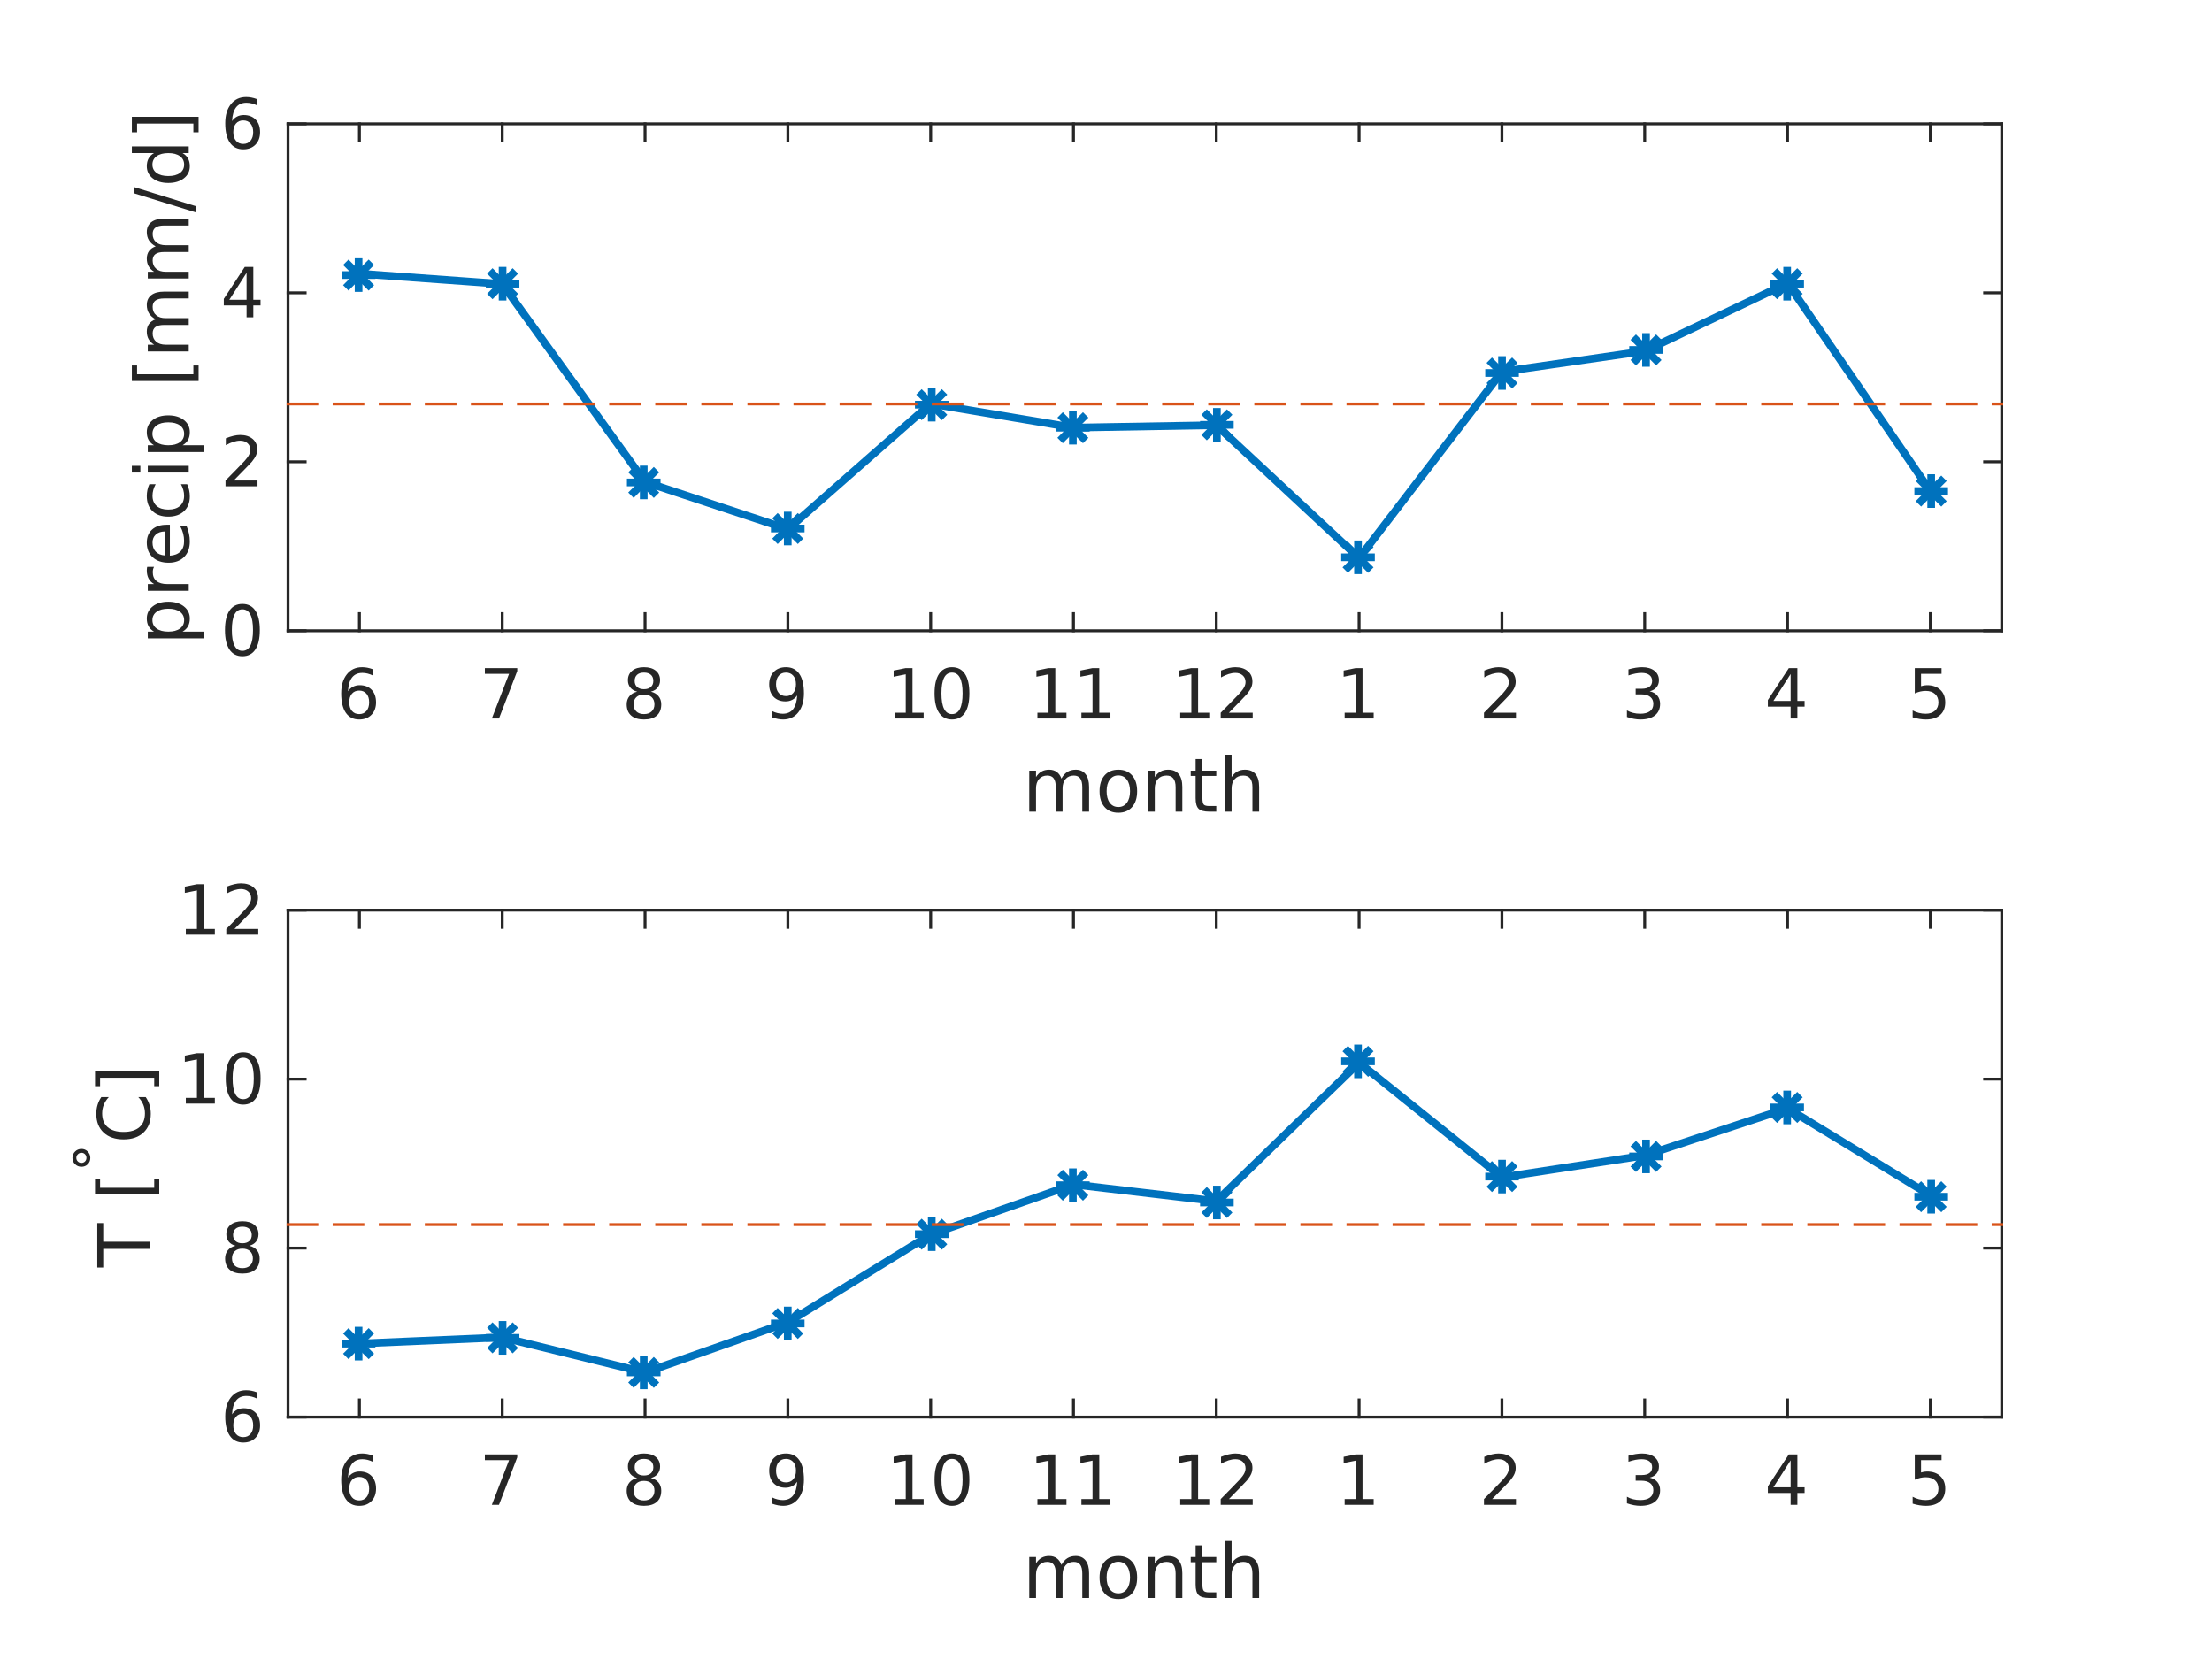 <?xml version="1.0"?>
<!DOCTYPE svg PUBLIC '-//W3C//DTD SVG 1.0//EN'
          'http://www.w3.org/TR/2001/REC-SVG-20010904/DTD/svg10.dtd'>
<svg xmlns:xlink="http://www.w3.org/1999/xlink" style="fill-opacity:1; color-rendering:auto; color-interpolation:auto; stroke:black; text-rendering:auto; stroke-linecap:square; stroke-miterlimit:10; stroke-opacity:1; shape-rendering:auto; fill:black; stroke-dasharray:none; font-weight:normal; stroke-width:1; font-family:'Dialog'; font-style:normal; stroke-linejoin:miter; font-size:12px; stroke-dashoffset:0; image-rendering:auto;" width="768" height="576" xmlns="http://www.w3.org/2000/svg"
><rect width="100%" height="100%" fill="#333333" stroke="none"/><!--Generated by the Batik Graphics2D SVG Generator--><defs id="genericDefs"
  /><g
  ><defs id="defs1"
    ><clipPath clipPathUnits="userSpaceOnUse" id="clipPath1"
      ><path d="M0 0 L768 0 L768 576 L0 576 L0 0 Z"
      /></clipPath
    ></defs
    ><g style="fill:white; stroke:white;"
    ><rect x="0" y="0" width="768" style="clip-path:url(#clipPath1); stroke:none;" height="576"
    /></g
    ><g style="fill:white; text-rendering:optimizeSpeed; color-rendering:optimizeSpeed; image-rendering:optimizeSpeed; shape-rendering:crispEdges; color-interpolation:sRGB; stroke:white;"
    ><rect x="0" width="768" height="576" y="0" style="stroke:none;"
      /><path style="stroke:none;" d="M100 219 L695 219 L695 43 L100 43 Z"
    /></g
    ><g transform="translate(397.5,256.8)" style="font-size:26px; fill:rgb(38,38,38); text-rendering:geometricPrecision; color-rendering:optimizeQuality; image-rendering:optimizeQuality; font-family:'SansSerif'; color-interpolation:linearRGB; stroke:rgb(38,38,38);"
    ><path style="stroke:none;" d="M-28.984 13.516 Q-28.109 11.938 -26.891 11.188 Q-25.672 10.438 -24.016 10.438 Q-21.797 10.438 -20.586 11.992 Q-19.375 13.547 -19.375 16.422 L-19.375 25 L-21.734 25 L-21.734 16.5 Q-21.734 14.453 -22.453 13.461 Q-23.172 12.469 -24.656 12.469 Q-26.484 12.469 -27.531 13.672 Q-28.578 14.875 -28.578 16.969 L-28.578 25 L-30.938 25 L-30.938 16.5 Q-30.938 14.438 -31.656 13.453 Q-32.375 12.469 -33.891 12.469 Q-35.688 12.469 -36.742 13.68 Q-37.797 14.891 -37.797 16.969 L-37.797 25 L-40.141 25 L-40.141 10.781 L-37.797 10.781 L-37.797 12.984 Q-36.984 11.688 -35.867 11.062 Q-34.75 10.438 -33.219 10.438 Q-31.672 10.438 -30.586 11.227 Q-29.5 12.016 -28.984 13.516 ZM-9.22 12.422 Q-11.095 12.422 -12.188 13.883 Q-13.282 15.344 -13.282 17.906 Q-13.282 20.453 -12.196 21.922 Q-11.11 23.391 -9.22 23.391 Q-7.345 23.391 -6.251 21.914 Q-5.157 20.438 -5.157 17.906 Q-5.157 15.375 -6.251 13.898 Q-7.345 12.422 -9.22 12.422 ZM-9.22 10.438 Q-6.173 10.438 -4.431 12.422 Q-2.688 14.406 -2.688 17.906 Q-2.688 21.391 -4.431 23.383 Q-6.173 25.375 -9.22 25.375 Q-12.267 25.375 -14.001 23.383 Q-15.735 21.391 -15.735 17.906 Q-15.735 14.406 -14.001 12.422 Q-12.267 10.438 -9.22 10.438 ZM13 16.422 L13 25 L10.672 25 L10.672 16.5 Q10.672 14.469 9.883 13.469 Q9.094 12.469 7.516 12.469 Q5.625 12.469 4.531 13.672 Q3.438 14.875 3.438 16.969 L3.438 25 L1.094 25 L1.094 10.781 L3.438 10.781 L3.438 12.984 Q4.281 11.703 5.422 11.07 Q6.562 10.438 8.047 10.438 Q10.484 10.438 11.742 11.953 Q13 13.469 13 16.422 ZM19.979 6.75 L19.979 10.781 L24.791 10.781 L24.791 12.594 L19.979 12.594 L19.979 20.312 Q19.979 22.047 20.455 22.547 Q20.932 23.047 22.385 23.047 L24.791 23.047 L24.791 25 L22.385 25 Q19.682 25 18.65 23.992 Q17.619 22.984 17.619 20.312 L17.619 12.594 L15.916 12.594 L15.916 10.781 L17.619 10.781 L17.619 6.75 L19.979 6.75 ZM39.673 16.422 L39.673 25 L37.345 25 L37.345 16.5 Q37.345 14.469 36.556 13.469 Q35.767 12.469 34.188 12.469 Q32.298 12.469 31.204 13.672 Q30.11 14.875 30.11 16.969 L30.11 25 L27.767 25 L27.767 5.25 L30.11 5.25 L30.11 12.984 Q30.954 11.703 32.095 11.07 Q33.235 10.438 34.72 10.438 Q37.157 10.438 38.415 11.953 Q39.673 13.469 39.673 16.422 Z"
    /></g
    ><g style="fill:rgb(38,38,38); text-rendering:geometricPrecision; color-interpolation:linearRGB; color-rendering:optimizeQuality; image-rendering:optimizeQuality; stroke:rgb(38,38,38);"
    ><line y2="219" style="fill:none;" x1="100" x2="695" y1="219"
      /><line y2="43" style="fill:none;" x1="100" x2="695" y1="43"
      /><line y2="213.05" style="fill:none;" x1="124.792" x2="124.792" y1="219"
      /><line y2="213.05" style="fill:none;" x1="174.375" x2="174.375" y1="219"
      /><line y2="213.05" style="fill:none;" x1="223.958" x2="223.958" y1="219"
      /><line y2="213.05" style="fill:none;" x1="273.542" x2="273.542" y1="219"
      /><line y2="213.05" style="fill:none;" x1="323.125" x2="323.125" y1="219"
      /><line y2="213.05" style="fill:none;" x1="372.708" x2="372.708" y1="219"
      /><line y2="213.05" style="fill:none;" x1="422.292" x2="422.292" y1="219"
      /><line y2="213.05" style="fill:none;" x1="471.875" x2="471.875" y1="219"
      /><line y2="213.05" style="fill:none;" x1="521.458" x2="521.458" y1="219"
      /><line y2="213.05" style="fill:none;" x1="571.042" x2="571.042" y1="219"
      /><line y2="213.05" style="fill:none;" x1="620.625" x2="620.625" y1="219"
      /><line y2="213.05" style="fill:none;" x1="670.208" x2="670.208" y1="219"
      /><line y2="48.95" style="fill:none;" x1="124.792" x2="124.792" y1="43"
      /><line y2="48.95" style="fill:none;" x1="174.375" x2="174.375" y1="43"
      /><line y2="48.95" style="fill:none;" x1="223.958" x2="223.958" y1="43"
      /><line y2="48.95" style="fill:none;" x1="273.542" x2="273.542" y1="43"
      /><line y2="48.95" style="fill:none;" x1="323.125" x2="323.125" y1="43"
      /><line y2="48.95" style="fill:none;" x1="372.708" x2="372.708" y1="43"
      /><line y2="48.95" style="fill:none;" x1="422.292" x2="422.292" y1="43"
      /><line y2="48.95" style="fill:none;" x1="471.875" x2="471.875" y1="43"
      /><line y2="48.95" style="fill:none;" x1="521.458" x2="521.458" y1="43"
      /><line y2="48.95" style="fill:none;" x1="571.042" x2="571.042" y1="43"
      /><line y2="48.95" style="fill:none;" x1="620.625" x2="620.625" y1="43"
      /><line y2="48.95" style="fill:none;" x1="670.208" x2="670.208" y1="43"
    /></g
    ><g transform="translate(124.792,226.467)" style="font-size:24px; fill:rgb(38,38,38); text-rendering:geometricPrecision; color-rendering:optimizeQuality; image-rendering:optimizeQuality; font-family:'SansSerif'; color-interpolation:linearRGB; stroke:rgb(38,38,38);"
    ><path style="stroke:none;" d="M-0.078 13.312 Q-1.672 13.312 -2.602 14.398 Q-3.531 15.484 -3.531 17.391 Q-3.531 19.266 -2.602 20.367 Q-1.672 21.469 -0.078 21.469 Q1.516 21.469 2.445 20.367 Q3.375 19.266 3.375 17.391 Q3.375 15.484 2.445 14.398 Q1.516 13.312 -0.078 13.312 ZM4.625 5.891 L4.625 8.047 Q3.734 7.625 2.828 7.398 Q1.922 7.172 1.031 7.172 Q-1.312 7.172 -2.555 8.758 Q-3.797 10.344 -3.969 13.547 Q-3.281 12.516 -2.234 11.977 Q-1.188 11.438 0.062 11.438 Q2.703 11.438 4.234 13.031 Q5.766 14.625 5.766 17.391 Q5.766 20.078 4.172 21.711 Q2.578 23.344 -0.078 23.344 Q-3.109 23.344 -4.719 21.016 Q-6.328 18.688 -6.328 14.266 Q-6.328 10.125 -4.359 7.656 Q-2.391 5.188 0.938 5.188 Q1.828 5.188 2.734 5.359 Q3.641 5.531 4.625 5.891 Z"
    /></g
    ><g transform="translate(174.375,226.467)" style="font-size:24px; fill:rgb(38,38,38); text-rendering:geometricPrecision; color-rendering:optimizeQuality; image-rendering:optimizeQuality; font-family:'SansSerif'; color-interpolation:linearRGB; stroke:rgb(38,38,38);"
    ><path style="stroke:none;" d="M-6.031 5.5 L5.219 5.5 L5.219 6.516 L-1.125 23 L-3.609 23 L2.375 7.5 L-6.031 7.5 L-6.031 5.5 Z"
    /></g
    ><g transform="translate(223.958,226.467)" style="font-size:24px; fill:rgb(38,38,38); text-rendering:geometricPrecision; color-rendering:optimizeQuality; image-rendering:optimizeQuality; font-family:'SansSerif'; color-interpolation:linearRGB; stroke:rgb(38,38,38);"
    ><path style="stroke:none;" d="M-0.375 14.688 Q-2.062 14.688 -3.023 15.594 Q-3.984 16.5 -3.984 18.078 Q-3.984 19.656 -3.023 20.562 Q-2.062 21.469 -0.375 21.469 Q1.312 21.469 2.289 20.555 Q3.266 19.641 3.266 18.078 Q3.266 16.5 2.297 15.594 Q1.328 14.688 -0.375 14.688 ZM-2.734 13.688 Q-4.266 13.312 -5.109 12.266 Q-5.953 11.219 -5.953 9.719 Q-5.953 7.625 -4.461 6.406 Q-2.969 5.188 -0.375 5.188 Q2.25 5.188 3.734 6.406 Q5.219 7.625 5.219 9.719 Q5.219 11.219 4.367 12.266 Q3.516 13.312 2.016 13.688 Q3.719 14.078 4.672 15.242 Q5.625 16.406 5.625 18.078 Q5.625 20.625 4.078 21.984 Q2.531 23.344 -0.375 23.344 Q-3.266 23.344 -4.82 21.984 Q-6.375 20.625 -6.375 18.078 Q-6.375 16.406 -5.414 15.242 Q-4.453 14.078 -2.734 13.688 ZM-3.609 9.938 Q-3.609 11.297 -2.758 12.062 Q-1.906 12.828 -0.375 12.828 Q1.156 12.828 2.016 12.062 Q2.875 11.297 2.875 9.938 Q2.875 8.578 2.016 7.82 Q1.156 7.062 -0.375 7.062 Q-1.906 7.062 -2.758 7.82 Q-3.609 8.578 -3.609 9.938 Z"
    /></g
    ><g transform="translate(273.542,226.467)" style="font-size:24px; fill:rgb(38,38,38); text-rendering:geometricPrecision; color-rendering:optimizeQuality; image-rendering:optimizeQuality; font-family:'SansSerif'; color-interpolation:linearRGB; stroke:rgb(38,38,38);"
    ><path style="stroke:none;" d="M-5.359 22.641 L-5.359 20.484 Q-4.469 20.906 -3.555 21.125 Q-2.641 21.344 -1.766 21.344 Q0.578 21.344 1.812 19.766 Q3.047 18.188 3.234 14.984 Q2.547 15.984 1.508 16.523 Q0.469 17.062 -0.797 17.062 Q-3.422 17.062 -4.953 15.477 Q-6.484 13.891 -6.484 11.141 Q-6.484 8.438 -4.891 6.812 Q-3.297 5.188 -0.656 5.188 Q2.391 5.188 3.984 7.516 Q5.578 9.844 5.578 14.266 Q5.578 18.406 3.617 20.875 Q1.656 23.344 -1.656 23.344 Q-2.547 23.344 -3.461 23.164 Q-4.375 22.984 -5.359 22.641 ZM-0.656 15.219 Q0.938 15.219 1.875 14.125 Q2.812 13.031 2.812 11.141 Q2.812 9.25 1.875 8.156 Q0.938 7.062 -0.656 7.062 Q-2.25 7.062 -3.18 8.156 Q-4.109 9.25 -4.109 11.141 Q-4.109 13.031 -3.18 14.125 Q-2.25 15.219 -0.656 15.219 Z"
    /></g
    ><g transform="translate(323.125,226.467)" style="font-size:24px; fill:rgb(38,38,38); text-rendering:geometricPrecision; color-rendering:optimizeQuality; image-rendering:optimizeQuality; font-family:'SansSerif'; color-interpolation:linearRGB; stroke:rgb(38,38,38);"
    ><path style="stroke:none;" d="M-12.516 21 L-8.656 21 L-8.656 7.656 L-12.859 8.5 L-12.859 6.344 L-8.672 5.5 L-6.312 5.5 L-6.312 21 L-2.438 21 L-2.438 23 L-12.516 23 L-12.516 21 ZM7.394 7.062 Q5.566 7.062 4.652 8.859 Q3.738 10.656 3.738 14.266 Q3.738 17.859 4.652 19.664 Q5.566 21.469 7.394 21.469 Q9.238 21.469 10.16 19.664 Q11.082 17.859 11.082 14.266 Q11.082 10.656 10.16 8.859 Q9.238 7.062 7.394 7.062 ZM7.394 5.188 Q10.348 5.188 11.895 7.516 Q13.441 9.844 13.441 14.266 Q13.441 18.688 11.895 21.016 Q10.348 23.344 7.394 23.344 Q4.457 23.344 2.902 21.016 Q1.348 18.688 1.348 14.266 Q1.348 9.844 2.902 7.516 Q4.457 5.188 7.394 5.188 Z"
    /></g
    ><g transform="translate(372.708,226.467)" style="font-size:24px; fill:rgb(38,38,38); text-rendering:geometricPrecision; color-rendering:optimizeQuality; image-rendering:optimizeQuality; font-family:'SansSerif'; color-interpolation:linearRGB; stroke:rgb(38,38,38);"
    ><path style="stroke:none;" d="M-12.516 21 L-8.656 21 L-8.656 7.656 L-12.859 8.5 L-12.859 6.344 L-8.672 5.5 L-6.312 5.5 L-6.312 21 L-2.438 21 L-2.438 23 L-12.516 23 L-12.516 21 ZM2.754 21 L6.613 21 L6.613 7.656 L2.41 8.5 L2.41 6.344 L6.598 5.5 L8.957 5.5 L8.957 21 L12.832 21 L12.832 23 L2.754 23 L2.754 21 Z"
    /></g
    ><g transform="translate(422.292,226.467)" style="font-size:24px; fill:rgb(38,38,38); text-rendering:geometricPrecision; color-rendering:optimizeQuality; image-rendering:optimizeQuality; font-family:'SansSerif'; color-interpolation:linearRGB; stroke:rgb(38,38,38);"
    ><path style="stroke:none;" d="M-12.516 21 L-8.656 21 L-8.656 7.656 L-12.859 8.5 L-12.859 6.344 L-8.672 5.5 L-6.312 5.5 L-6.312 21 L-2.438 21 L-2.438 23 L-12.516 23 L-12.516 21 ZM4.379 21 L12.645 21 L12.645 23 L1.535 23 L1.535 21 Q2.879 19.609 5.207 17.258 Q7.535 14.906 8.129 14.234 Q9.27 12.953 9.715 12.07 Q10.16 11.188 10.16 10.328 Q10.16 8.938 9.184 8.055 Q8.207 7.172 6.644 7.172 Q5.519 7.172 4.285 7.562 Q3.051 7.953 1.645 8.734 L1.645 6.344 Q3.082 5.766 4.324 5.477 Q5.566 5.188 6.598 5.188 Q9.316 5.188 10.934 6.547 Q12.551 7.906 12.551 10.172 Q12.551 11.25 12.145 12.219 Q11.738 13.188 10.676 14.5 Q10.379 14.844 8.809 16.469 Q7.238 18.094 4.379 21 Z"
    /></g
    ><g transform="translate(471.875,226.467)" style="font-size:24px; fill:rgb(38,38,38); text-rendering:geometricPrecision; color-rendering:optimizeQuality; image-rendering:optimizeQuality; font-family:'SansSerif'; color-interpolation:linearRGB; stroke:rgb(38,38,38);"
    ><path style="stroke:none;" d="M-5.016 21 L-1.156 21 L-1.156 7.656 L-5.359 8.5 L-5.359 6.344 L-1.172 5.5 L1.188 5.5 L1.188 21 L5.062 21 L5.062 23 L-5.016 23 L-5.016 21 Z"
    /></g
    ><g transform="translate(521.458,226.467)" style="font-size:24px; fill:rgb(38,38,38); text-rendering:geometricPrecision; color-rendering:optimizeQuality; image-rendering:optimizeQuality; font-family:'SansSerif'; color-interpolation:linearRGB; stroke:rgb(38,38,38);"
    ><path style="stroke:none;" d="M-3.391 21 L4.875 21 L4.875 23 L-6.234 23 L-6.234 21 Q-4.891 19.609 -2.562 17.258 Q-0.234 14.906 0.359 14.234 Q1.5 12.953 1.945 12.07 Q2.391 11.188 2.391 10.328 Q2.391 8.938 1.414 8.055 Q0.438 7.172 -1.125 7.172 Q-2.25 7.172 -3.484 7.562 Q-4.719 7.953 -6.125 8.734 L-6.125 6.344 Q-4.688 5.766 -3.445 5.477 Q-2.203 5.188 -1.172 5.188 Q1.547 5.188 3.164 6.547 Q4.781 7.906 4.781 10.172 Q4.781 11.25 4.375 12.219 Q3.969 13.188 2.906 14.5 Q2.609 14.844 1.039 16.469 Q-0.531 18.094 -3.391 21 Z"
    /></g
    ><g transform="translate(571.042,226.467)" style="font-size:24px; fill:rgb(38,38,38); text-rendering:geometricPrecision; color-rendering:optimizeQuality; image-rendering:optimizeQuality; font-family:'SansSerif'; color-interpolation:linearRGB; stroke:rgb(38,38,38);"
    ><path style="stroke:none;" d="M1.734 13.562 Q3.438 13.922 4.391 15.07 Q5.344 16.219 5.344 17.906 Q5.344 20.5 3.562 21.922 Q1.781 23.344 -1.5 23.344 Q-2.594 23.344 -3.758 23.125 Q-4.922 22.906 -6.172 22.469 L-6.172 20.188 Q-5.188 20.766 -4.016 21.055 Q-2.844 21.344 -1.562 21.344 Q0.656 21.344 1.828 20.469 Q3 19.594 3 17.906 Q3 16.359 1.914 15.492 Q0.828 14.625 -1.109 14.625 L-3.141 14.625 L-3.141 12.672 L-1.016 12.672 Q0.734 12.672 1.656 11.977 Q2.578 11.281 2.578 9.969 Q2.578 8.625 1.625 7.898 Q0.672 7.172 -1.109 7.172 Q-2.078 7.172 -3.195 7.383 Q-4.312 7.594 -5.641 8.047 L-5.641 5.938 Q-4.297 5.562 -3.117 5.375 Q-1.938 5.188 -0.891 5.188 Q1.797 5.188 3.367 6.414 Q4.938 7.641 4.938 9.719 Q4.938 11.172 4.109 12.172 Q3.281 13.172 1.734 13.562 Z"
    /></g
    ><g transform="translate(620.625,226.467)" style="font-size:24px; fill:rgb(38,38,38); text-rendering:geometricPrecision; color-rendering:optimizeQuality; image-rendering:optimizeQuality; font-family:'SansSerif'; color-interpolation:linearRGB; stroke:rgb(38,38,38);"
    ><path style="stroke:none;" d="M1.078 7.562 L-4.906 16.906 L1.078 16.906 L1.078 7.562 ZM0.453 5.5 L3.422 5.5 L3.422 16.906 L5.922 16.906 L5.922 18.875 L3.422 18.875 L3.422 23 L1.078 23 L1.078 18.875 L-6.828 18.875 L-6.828 16.594 L0.453 5.5 Z"
    /></g
    ><g transform="translate(670.208,226.467)" style="font-size:24px; fill:rgb(38,38,38); text-rendering:geometricPrecision; color-rendering:optimizeQuality; image-rendering:optimizeQuality; font-family:'SansSerif'; color-interpolation:linearRGB; stroke:rgb(38,38,38);"
    ><path style="stroke:none;" d="M-5.406 5.5 L3.891 5.5 L3.891 7.5 L-3.234 7.5 L-3.234 11.781 Q-2.719 11.609 -2.203 11.523 Q-1.688 11.438 -1.172 11.438 Q1.75 11.438 3.461 13.039 Q5.172 14.641 5.172 17.391 Q5.172 20.203 3.414 21.773 Q1.656 23.344 -1.547 23.344 Q-2.641 23.344 -3.781 23.156 Q-4.922 22.969 -6.141 22.594 L-6.141 20.203 Q-5.094 20.781 -3.969 21.062 Q-2.844 21.344 -1.594 21.344 Q0.438 21.344 1.625 20.281 Q2.812 19.219 2.812 17.391 Q2.812 15.562 1.625 14.492 Q0.438 13.422 -1.594 13.422 Q-2.531 13.422 -3.477 13.633 Q-4.422 13.844 -5.406 14.297 L-5.406 5.5 Z"
    /></g
    ><g transform="translate(72.533,131) rotate(-90)" style="font-size:26px; fill:rgb(38,38,38); text-rendering:geometricPrecision; color-rendering:optimizeQuality; image-rendering:optimizeQuality; font-family:'SansSerif'; color-interpolation:linearRGB; stroke:rgb(38,38,38);"
    ><path style="stroke:none;" d="M-88.297 -9.141 L-88.297 -1.594 L-90.641 -1.594 L-90.641 -21.219 L-88.297 -21.219 L-88.297 -19.062 Q-87.547 -20.328 -86.43 -20.945 Q-85.312 -21.562 -83.75 -21.562 Q-81.156 -21.562 -79.539 -19.508 Q-77.922 -17.453 -77.922 -14.094 Q-77.922 -10.75 -79.539 -8.688 Q-81.156 -6.625 -83.75 -6.625 Q-85.312 -6.625 -86.43 -7.242 Q-87.547 -7.859 -88.297 -9.141 ZM-80.344 -14.094 Q-80.344 -16.672 -81.406 -18.141 Q-82.469 -19.609 -84.312 -19.609 Q-86.172 -19.609 -87.234 -18.141 Q-88.297 -16.672 -88.297 -14.094 Q-88.297 -11.516 -87.234 -10.055 Q-86.172 -8.594 -84.312 -8.594 Q-82.469 -8.594 -81.406 -10.055 Q-80.344 -11.516 -80.344 -14.094 ZM-65.809 -19.031 Q-66.199 -19.266 -66.66 -19.375 Q-67.121 -19.484 -67.684 -19.484 Q-69.668 -19.484 -70.731 -18.195 Q-71.793 -16.906 -71.793 -14.484 L-71.793 -7 L-74.137 -7 L-74.137 -21.219 L-71.793 -21.219 L-71.793 -19.016 Q-71.043 -20.312 -69.863 -20.938 Q-68.684 -21.562 -66.996 -21.562 Q-66.762 -21.562 -66.465 -21.531 Q-66.168 -21.5 -65.824 -21.438 L-65.809 -19.031 ZM-51.197 -14.688 L-51.197 -13.547 L-61.932 -13.547 Q-61.775 -11.141 -60.478 -9.875 Q-59.182 -8.609 -56.853 -8.609 Q-55.51 -8.609 -54.244 -8.938 Q-52.978 -9.266 -51.744 -9.938 L-51.744 -7.719 Q-52.994 -7.188 -54.315 -6.906 Q-55.635 -6.625 -56.994 -6.625 Q-60.4 -6.625 -62.385 -8.609 Q-64.369 -10.594 -64.369 -13.969 Q-64.369 -17.469 -62.486 -19.516 Q-60.603 -21.562 -57.4 -21.562 Q-54.525 -21.562 -52.861 -19.719 Q-51.197 -17.875 -51.197 -14.688 ZM-53.525 -15.375 Q-53.557 -17.297 -54.603 -18.438 Q-55.65 -19.578 -57.369 -19.578 Q-59.338 -19.578 -60.51 -18.477 Q-61.682 -17.375 -61.853 -15.359 L-53.525 -15.375 ZM-37.123 -20.672 L-37.123 -18.484 Q-38.123 -19.031 -39.115 -19.305 Q-40.107 -19.578 -41.123 -19.578 Q-43.404 -19.578 -44.662 -18.141 Q-45.92 -16.703 -45.92 -14.094 Q-45.92 -11.5 -44.662 -10.055 Q-43.404 -8.609 -41.123 -8.609 Q-40.107 -8.609 -39.115 -8.883 Q-38.123 -9.156 -37.123 -9.703 L-37.123 -7.547 Q-38.107 -7.094 -39.154 -6.859 Q-40.201 -6.625 -41.373 -6.625 Q-44.592 -6.625 -46.482 -8.648 Q-48.373 -10.672 -48.373 -14.094 Q-48.373 -17.578 -46.467 -19.57 Q-44.56 -21.562 -41.232 -21.562 Q-40.154 -21.562 -39.123 -21.344 Q-38.092 -21.125 -37.123 -20.672 ZM-33.062 -21.219 L-30.734 -21.219 L-30.734 -7 L-33.062 -7 L-33.062 -21.219 ZM-33.062 -26.75 L-30.734 -26.75 L-30.734 -23.797 L-33.062 -23.797 L-33.062 -26.75 ZM-23.589 -9.141 L-23.589 -1.594 L-25.933 -1.594 L-25.933 -21.219 L-23.589 -21.219 L-23.589 -19.062 Q-22.839 -20.328 -21.722 -20.945 Q-20.605 -21.562 -19.042 -21.562 Q-16.448 -21.562 -14.831 -19.508 Q-13.214 -17.453 -13.214 -14.094 Q-13.214 -10.75 -14.831 -8.688 Q-16.448 -6.625 -19.042 -6.625 Q-20.605 -6.625 -21.722 -7.242 Q-22.839 -7.859 -23.589 -9.141 ZM-15.636 -14.094 Q-15.636 -16.672 -16.698 -18.141 Q-17.761 -19.609 -19.605 -19.609 Q-21.464 -19.609 -22.526 -18.141 Q-23.589 -16.672 -23.589 -14.094 Q-23.589 -11.516 -22.526 -10.055 Q-21.464 -8.594 -19.605 -8.594 Q-17.761 -8.594 -16.698 -10.055 Q-15.636 -11.516 -15.636 -14.094 ZM-1.289 -26.75 L4.102 -26.75 L4.102 -24.938 L1.055 -24.938 L1.055 -5.391 L4.102 -5.391 L4.102 -3.578 L-1.289 -3.578 L-1.289 -26.75 ZM20.136 -18.484 Q21.011 -20.062 22.23 -20.812 Q23.448 -21.562 25.105 -21.562 Q27.323 -21.562 28.534 -20.008 Q29.745 -18.453 29.745 -15.578 L29.745 -7 L27.386 -7 L27.386 -15.5 Q27.386 -17.547 26.667 -18.539 Q25.948 -19.531 24.464 -19.531 Q22.636 -19.531 21.589 -18.328 Q20.542 -17.125 20.542 -15.031 L20.542 -7 L18.183 -7 L18.183 -15.5 Q18.183 -17.562 17.464 -18.547 Q16.745 -19.531 15.229 -19.531 Q13.433 -19.531 12.378 -18.32 Q11.323 -17.109 11.323 -15.031 L11.323 -7 L8.979 -7 L8.979 -21.219 L11.323 -21.219 L11.323 -19.016 Q12.136 -20.312 13.253 -20.938 Q14.37 -21.562 15.901 -21.562 Q17.448 -21.562 18.534 -20.773 Q19.62 -19.984 20.136 -18.484 ZM45.463 -18.484 Q46.338 -20.062 47.557 -20.812 Q48.775 -21.562 50.432 -21.562 Q52.65 -21.562 53.861 -20.008 Q55.072 -18.453 55.072 -15.578 L55.072 -7 L52.713 -7 L52.713 -15.5 Q52.713 -17.547 51.994 -18.539 Q51.275 -19.531 49.791 -19.531 Q47.963 -19.531 46.916 -18.328 Q45.869 -17.125 45.869 -15.031 L45.869 -7 L43.51 -7 L43.51 -15.5 Q43.51 -17.562 42.791 -18.547 Q42.072 -19.531 40.557 -19.531 Q38.76 -19.531 37.705 -18.32 Q36.65 -17.109 36.65 -15.031 L36.65 -7 L34.307 -7 L34.307 -21.219 L36.65 -21.219 L36.65 -19.016 Q37.463 -20.312 38.58 -20.938 Q39.697 -21.562 41.228 -21.562 Q42.775 -21.562 43.861 -20.773 Q44.947 -19.984 45.463 -18.484 ZM63.884 -25.953 L66.04 -25.953 L59.431 -4.594 L57.274 -4.594 L63.884 -25.953 ZM77.847 -19.062 L77.847 -26.75 L80.175 -26.75 L80.175 -7 L77.847 -7 L77.847 -9.141 Q77.112 -7.859 75.987 -7.242 Q74.862 -6.625 73.284 -6.625 Q70.706 -6.625 69.089 -8.688 Q67.472 -10.75 67.472 -14.094 Q67.472 -17.453 69.089 -19.508 Q70.706 -21.562 73.284 -21.562 Q74.862 -21.562 75.987 -20.945 Q77.112 -20.328 77.847 -19.062 ZM69.878 -14.094 Q69.878 -11.516 70.94 -10.055 Q72.003 -8.594 73.862 -8.594 Q75.706 -8.594 76.776 -10.055 Q77.847 -11.516 77.847 -14.094 Q77.847 -16.672 76.776 -18.141 Q75.706 -19.609 73.862 -19.609 Q72.003 -19.609 70.94 -18.141 Q69.878 -16.672 69.878 -14.094 ZM90.444 -26.75 L90.444 -3.578 L85.069 -3.578 L85.069 -5.391 L88.101 -5.391 L88.101 -24.938 L85.069 -24.938 L85.069 -26.75 L90.444 -26.75 Z"
    /></g
    ><g style="fill:rgb(38,38,38); text-rendering:geometricPrecision; color-interpolation:linearRGB; color-rendering:optimizeQuality; image-rendering:optimizeQuality; stroke:rgb(38,38,38);"
    ><line y2="43" style="fill:none;" x1="100" x2="100" y1="219"
      /><line y2="43" style="fill:none;" x1="695" x2="695" y1="219"
      /><line y2="219" style="fill:none;" x1="100" x2="105.95" y1="219"
      /><line y2="160.333" style="fill:none;" x1="100" x2="105.95" y1="160.333"
      /><line y2="101.667" style="fill:none;" x1="100" x2="105.95" y1="101.667"
      /><line y2="43" style="fill:none;" x1="100" x2="105.95" y1="43"
      /><line y2="219" style="fill:none;" x1="695" x2="689.05" y1="219"
      /><line y2="160.333" style="fill:none;" x1="695" x2="689.05" y1="160.333"
      /><line y2="101.667" style="fill:none;" x1="695" x2="689.05" y1="101.667"
      /><line y2="43" style="fill:none;" x1="695" x2="689.05" y1="43"
    /></g
    ><g transform="translate(92.533,219)" style="font-size:24px; fill:rgb(38,38,38); text-rendering:geometricPrecision; color-rendering:optimizeQuality; image-rendering:optimizeQuality; font-family:'SansSerif'; color-interpolation:linearRGB; stroke:rgb(38,38,38);"
    ><path style="stroke:none;" d="M-8.375 -7.438 Q-10.203 -7.438 -11.117 -5.641 Q-12.031 -3.844 -12.031 -0.234 Q-12.031 3.359 -11.117 5.164 Q-10.203 6.969 -8.375 6.969 Q-6.531 6.969 -5.609 5.164 Q-4.688 3.359 -4.688 -0.234 Q-4.688 -3.844 -5.609 -5.641 Q-6.531 -7.438 -8.375 -7.438 ZM-8.375 -9.312 Q-5.422 -9.312 -3.875 -6.984 Q-2.328 -4.656 -2.328 -0.234 Q-2.328 4.188 -3.875 6.516 Q-5.422 8.844 -8.375 8.844 Q-11.312 8.844 -12.867 6.516 Q-14.422 4.188 -14.422 -0.234 Q-14.422 -4.656 -12.867 -6.984 Q-11.312 -9.312 -8.375 -9.312 Z"
    /></g
    ><g transform="translate(92.533,160.333)" style="font-size:24px; fill:rgb(38,38,38); text-rendering:geometricPrecision; color-rendering:optimizeQuality; image-rendering:optimizeQuality; font-family:'SansSerif'; color-interpolation:linearRGB; stroke:rgb(38,38,38);"
    ><path style="stroke:none;" d="M-11.391 6.5 L-3.125 6.5 L-3.125 8.5 L-14.234 8.5 L-14.234 6.5 Q-12.891 5.109 -10.562 2.758 Q-8.234 0.406 -7.641 -0.266 Q-6.5 -1.547 -6.055 -2.43 Q-5.609 -3.312 -5.609 -4.172 Q-5.609 -5.562 -6.586 -6.445 Q-7.562 -7.328 -9.125 -7.328 Q-10.25 -7.328 -11.484 -6.938 Q-12.719 -6.547 -14.125 -5.766 L-14.125 -8.156 Q-12.688 -8.734 -11.445 -9.023 Q-10.203 -9.312 -9.172 -9.312 Q-6.453 -9.312 -4.836 -7.953 Q-3.219 -6.594 -3.219 -4.328 Q-3.219 -3.25 -3.625 -2.281 Q-4.031 -1.312 -5.094 0 Q-5.391 0.344 -6.961 1.969 Q-8.531 3.594 -11.391 6.5 Z"
    /></g
    ><g transform="translate(92.533,101.667)" style="font-size:24px; fill:rgb(38,38,38); text-rendering:geometricPrecision; color-rendering:optimizeQuality; image-rendering:optimizeQuality; font-family:'SansSerif'; color-interpolation:linearRGB; stroke:rgb(38,38,38);"
    ><path style="stroke:none;" d="M-6.922 -6.938 L-12.906 2.406 L-6.922 2.406 L-6.922 -6.938 ZM-7.547 -9 L-4.578 -9 L-4.578 2.406 L-2.078 2.406 L-2.078 4.375 L-4.578 4.375 L-4.578 8.5 L-6.922 8.5 L-6.922 4.375 L-14.828 4.375 L-14.828 2.094 L-7.547 -9 Z"
    /></g
    ><g transform="translate(92.533,43)" style="font-size:24px; fill:rgb(38,38,38); text-rendering:geometricPrecision; color-rendering:optimizeQuality; image-rendering:optimizeQuality; font-family:'SansSerif'; color-interpolation:linearRGB; stroke:rgb(38,38,38);"
    ><path style="stroke:none;" d="M-8.078 -1.188 Q-9.672 -1.188 -10.602 -0.102 Q-11.531 0.984 -11.531 2.891 Q-11.531 4.766 -10.602 5.867 Q-9.672 6.969 -8.078 6.969 Q-6.484 6.969 -5.555 5.867 Q-4.625 4.766 -4.625 2.891 Q-4.625 0.984 -5.555 -0.102 Q-6.484 -1.188 -8.078 -1.188 ZM-3.375 -8.609 L-3.375 -6.453 Q-4.266 -6.875 -5.172 -7.102 Q-6.078 -7.328 -6.969 -7.328 Q-9.312 -7.328 -10.555 -5.742 Q-11.797 -4.156 -11.969 -0.953 Q-11.281 -1.984 -10.234 -2.523 Q-9.188 -3.062 -7.938 -3.062 Q-5.297 -3.062 -3.766 -1.469 Q-2.234 0.125 -2.234 2.891 Q-2.234 5.578 -3.828 7.211 Q-5.422 8.844 -8.078 8.844 Q-11.109 8.844 -12.719 6.516 Q-14.328 4.188 -14.328 -0.234 Q-14.328 -4.375 -12.359 -6.844 Q-10.391 -9.312 -7.062 -9.312 Q-6.172 -9.312 -5.266 -9.141 Q-4.359 -8.969 -3.375 -8.609 Z"
    /></g
    ><g style="fill:rgb(0,114,189); text-rendering:geometricPrecision; color-rendering:optimizeQuality; image-rendering:optimizeQuality; color-interpolation:linearRGB; stroke:rgb(0,114,189); stroke-width:2.667;"
    ><path d="M124.792 95.013 L174.375 98.588 L223.958 167.326 L273.542 183.733 L323.125 140.167 L372.708 148.467 L422.292 147.618 L471.875 193.764 L521.458 129.078 L571.042 121.901 L620.625 98.299 L670.208 170.451" style="fill:none; fill-rule:evenodd;"
      /><line y2="95.5" style="fill:none;" x1="120" x2="129" y1="95.5"
      /><line y2="91" style="fill:none;" x1="124.5" x2="124.5" y1="100"
      /><line y2="92" style="fill:none;" x1="121" x2="128" y1="99"
      /><line y2="99" style="fill:none;" x1="121" x2="128" y1="92"
      /><line y2="98.5" style="fill:none;" x1="170" x2="179" y1="98.5"
      /><line y2="94" style="fill:none;" x1="174.5" x2="174.5" y1="103"
      /><line y2="95" style="fill:none;" x1="171" x2="178" y1="102"
      /><line y2="102" style="fill:none;" x1="171" x2="178" y1="95"
      /><line y2="167.5" style="fill:none;" x1="219" x2="228" y1="167.5"
      /><line y2="163" style="fill:none;" x1="223.5" x2="223.5" y1="172"
      /><line y2="164" style="fill:none;" x1="220" x2="227" y1="171"
      /><line y2="171" style="fill:none;" x1="220" x2="227" y1="164"
      /><line y2="183.5" style="fill:none;" x1="269" x2="278" y1="183.5"
      /><line y2="179" style="fill:none;" x1="273.5" x2="273.5" y1="188"
      /><line y2="180" style="fill:none;" x1="270" x2="277" y1="187"
      /><line y2="187" style="fill:none;" x1="270" x2="277" y1="180"
      /><line y2="140.5" style="fill:none;" x1="319" x2="328" y1="140.5"
      /><line y2="136" style="fill:none;" x1="323.5" x2="323.5" y1="145"
      /><line y2="137" style="fill:none;" x1="320" x2="327" y1="144"
      /><line y2="144" style="fill:none;" x1="320" x2="327" y1="137"
      /><line y2="148.5" style="fill:none;" x1="368" x2="377" y1="148.5"
      /><line y2="144" style="fill:none;" x1="372.5" x2="372.5" y1="153"
      /><line y2="145" style="fill:none;" x1="369" x2="376" y1="152"
      /><line y2="152" style="fill:none;" x1="369" x2="376" y1="145"
      /><line y2="147.5" style="fill:none;" x1="418" x2="427" y1="147.5"
      /><line y2="143" style="fill:none;" x1="422.5" x2="422.5" y1="152"
      /><line y2="144" style="fill:none;" x1="419" x2="426" y1="151"
      /><line y2="151" style="fill:none;" x1="419" x2="426" y1="144"
      /><line y2="193.5" style="fill:none;" x1="467" x2="476" y1="193.5"
      /><line y2="189" style="fill:none;" x1="471.5" x2="471.5" y1="198"
      /><line y2="190" style="fill:none;" x1="468" x2="475" y1="197"
      /><line y2="197" style="fill:none;" x1="468" x2="475" y1="190"
      /><line y2="129.5" style="fill:none;" x1="517" x2="526" y1="129.5"
      /><line y2="125" style="fill:none;" x1="521.5" x2="521.5" y1="134"
      /><line y2="126" style="fill:none;" x1="518" x2="525" y1="133"
      /><line y2="133" style="fill:none;" x1="518" x2="525" y1="126"
      /><line y2="121.5" style="fill:none;" x1="567" x2="576" y1="121.5"
      /><line y2="117" style="fill:none;" x1="571.5" x2="571.5" y1="126"
      /><line y2="118" style="fill:none;" x1="568" x2="575" y1="125"
      /><line y2="125" style="fill:none;" x1="568" x2="575" y1="118"
      /><line y2="98.5" style="fill:none;" x1="616" x2="625" y1="98.5"
      /><line y2="94" style="fill:none;" x1="620.5" x2="620.5" y1="103"
      /><line y2="95" style="fill:none;" x1="617" x2="624" y1="102"
      /><line y2="102" style="fill:none;" x1="617" x2="624" y1="95"
      /><line y2="170.5" style="fill:none;" x1="666" x2="675" y1="170.5"
      /><line y2="166" style="fill:none;" x1="670.5" x2="670.5" y1="175"
      /><line y2="167" style="fill:none;" x1="667" x2="674" y1="174"
      /><line y2="174" style="fill:none;" x1="667" x2="674" y1="167"
    /></g
    ><g style="stroke-linecap:butt; fill:rgb(217,83,25); text-rendering:geometricPrecision; color-rendering:optimizeQuality; image-rendering:optimizeQuality; stroke-linejoin:bevel; stroke-dasharray:10,6; color-interpolation:linearRGB; stroke:rgb(217,83,25); stroke-miterlimit:1;"
    ><line y2="140.261" style="fill:none;" x1="100" x2="695" y1="140.261"
    /></g
    ><g style="fill:white; text-rendering:optimizeSpeed; color-rendering:optimizeSpeed; image-rendering:optimizeSpeed; shape-rendering:crispEdges; color-interpolation:sRGB; stroke:white;"
    ><path style="stroke:none;" d="M100 492 L695 492 L695 316 L100 316 Z"
    /></g
    ><g transform="translate(397.5,529.8)" style="font-size:26px; fill:rgb(38,38,38); text-rendering:geometricPrecision; color-rendering:optimizeQuality; image-rendering:optimizeQuality; font-family:'SansSerif'; color-interpolation:linearRGB; stroke:rgb(38,38,38);"
    ><path style="stroke:none;" d="M-28.984 13.516 Q-28.109 11.938 -26.891 11.188 Q-25.672 10.438 -24.016 10.438 Q-21.797 10.438 -20.586 11.992 Q-19.375 13.547 -19.375 16.422 L-19.375 25 L-21.734 25 L-21.734 16.5 Q-21.734 14.453 -22.453 13.461 Q-23.172 12.469 -24.656 12.469 Q-26.484 12.469 -27.531 13.672 Q-28.578 14.875 -28.578 16.969 L-28.578 25 L-30.938 25 L-30.938 16.5 Q-30.938 14.438 -31.656 13.453 Q-32.375 12.469 -33.891 12.469 Q-35.688 12.469 -36.742 13.68 Q-37.797 14.891 -37.797 16.969 L-37.797 25 L-40.141 25 L-40.141 10.781 L-37.797 10.781 L-37.797 12.984 Q-36.984 11.688 -35.867 11.062 Q-34.75 10.438 -33.219 10.438 Q-31.672 10.438 -30.586 11.227 Q-29.5 12.016 -28.984 13.516 ZM-9.22 12.422 Q-11.095 12.422 -12.188 13.883 Q-13.282 15.344 -13.282 17.906 Q-13.282 20.453 -12.196 21.922 Q-11.11 23.391 -9.22 23.391 Q-7.345 23.391 -6.251 21.914 Q-5.157 20.438 -5.157 17.906 Q-5.157 15.375 -6.251 13.898 Q-7.345 12.422 -9.22 12.422 ZM-9.22 10.438 Q-6.173 10.438 -4.431 12.422 Q-2.688 14.406 -2.688 17.906 Q-2.688 21.391 -4.431 23.383 Q-6.173 25.375 -9.22 25.375 Q-12.267 25.375 -14.001 23.383 Q-15.735 21.391 -15.735 17.906 Q-15.735 14.406 -14.001 12.422 Q-12.267 10.438 -9.22 10.438 ZM13 16.422 L13 25 L10.672 25 L10.672 16.5 Q10.672 14.469 9.883 13.469 Q9.094 12.469 7.516 12.469 Q5.625 12.469 4.531 13.672 Q3.438 14.875 3.438 16.969 L3.438 25 L1.094 25 L1.094 10.781 L3.438 10.781 L3.438 12.984 Q4.281 11.703 5.422 11.07 Q6.562 10.438 8.047 10.438 Q10.484 10.438 11.742 11.953 Q13 13.469 13 16.422 ZM19.979 6.75 L19.979 10.781 L24.791 10.781 L24.791 12.594 L19.979 12.594 L19.979 20.312 Q19.979 22.047 20.455 22.547 Q20.932 23.047 22.385 23.047 L24.791 23.047 L24.791 25 L22.385 25 Q19.682 25 18.65 23.992 Q17.619 22.984 17.619 20.312 L17.619 12.594 L15.916 12.594 L15.916 10.781 L17.619 10.781 L17.619 6.75 L19.979 6.75 ZM39.673 16.422 L39.673 25 L37.345 25 L37.345 16.5 Q37.345 14.469 36.556 13.469 Q35.767 12.469 34.188 12.469 Q32.298 12.469 31.204 13.672 Q30.11 14.875 30.11 16.969 L30.11 25 L27.767 25 L27.767 5.25 L30.11 5.25 L30.11 12.984 Q30.954 11.703 32.095 11.07 Q33.235 10.438 34.72 10.438 Q37.157 10.438 38.415 11.953 Q39.673 13.469 39.673 16.422 Z"
    /></g
    ><g style="fill:rgb(38,38,38); text-rendering:geometricPrecision; color-interpolation:linearRGB; color-rendering:optimizeQuality; image-rendering:optimizeQuality; stroke:rgb(38,38,38);"
    ><line y2="492" style="fill:none;" x1="100" x2="695" y1="492"
      /><line y2="316" style="fill:none;" x1="100" x2="695" y1="316"
      /><line y2="486.05" style="fill:none;" x1="124.792" x2="124.792" y1="492"
      /><line y2="486.05" style="fill:none;" x1="174.375" x2="174.375" y1="492"
      /><line y2="486.05" style="fill:none;" x1="223.958" x2="223.958" y1="492"
      /><line y2="486.05" style="fill:none;" x1="273.542" x2="273.542" y1="492"
      /><line y2="486.05" style="fill:none;" x1="323.125" x2="323.125" y1="492"
      /><line y2="486.05" style="fill:none;" x1="372.708" x2="372.708" y1="492"
      /><line y2="486.05" style="fill:none;" x1="422.292" x2="422.292" y1="492"
      /><line y2="486.05" style="fill:none;" x1="471.875" x2="471.875" y1="492"
      /><line y2="486.05" style="fill:none;" x1="521.458" x2="521.458" y1="492"
      /><line y2="486.05" style="fill:none;" x1="571.042" x2="571.042" y1="492"
      /><line y2="486.05" style="fill:none;" x1="620.625" x2="620.625" y1="492"
      /><line y2="486.05" style="fill:none;" x1="670.208" x2="670.208" y1="492"
      /><line y2="321.95" style="fill:none;" x1="124.792" x2="124.792" y1="316"
      /><line y2="321.95" style="fill:none;" x1="174.375" x2="174.375" y1="316"
      /><line y2="321.95" style="fill:none;" x1="223.958" x2="223.958" y1="316"
      /><line y2="321.95" style="fill:none;" x1="273.542" x2="273.542" y1="316"
      /><line y2="321.95" style="fill:none;" x1="323.125" x2="323.125" y1="316"
      /><line y2="321.95" style="fill:none;" x1="372.708" x2="372.708" y1="316"
      /><line y2="321.95" style="fill:none;" x1="422.292" x2="422.292" y1="316"
      /><line y2="321.95" style="fill:none;" x1="471.875" x2="471.875" y1="316"
      /><line y2="321.95" style="fill:none;" x1="521.458" x2="521.458" y1="316"
      /><line y2="321.95" style="fill:none;" x1="571.042" x2="571.042" y1="316"
      /><line y2="321.95" style="fill:none;" x1="620.625" x2="620.625" y1="316"
      /><line y2="321.95" style="fill:none;" x1="670.208" x2="670.208" y1="316"
    /></g
    ><g transform="translate(124.792,499.467)" style="font-size:24px; fill:rgb(38,38,38); text-rendering:geometricPrecision; color-rendering:optimizeQuality; image-rendering:optimizeQuality; font-family:'SansSerif'; color-interpolation:linearRGB; stroke:rgb(38,38,38);"
    ><path style="stroke:none;" d="M-0.078 13.312 Q-1.672 13.312 -2.602 14.398 Q-3.531 15.484 -3.531 17.391 Q-3.531 19.266 -2.602 20.367 Q-1.672 21.469 -0.078 21.469 Q1.516 21.469 2.445 20.367 Q3.375 19.266 3.375 17.391 Q3.375 15.484 2.445 14.398 Q1.516 13.312 -0.078 13.312 ZM4.625 5.891 L4.625 8.047 Q3.734 7.625 2.828 7.398 Q1.922 7.172 1.031 7.172 Q-1.312 7.172 -2.555 8.758 Q-3.797 10.344 -3.969 13.547 Q-3.281 12.516 -2.234 11.977 Q-1.188 11.438 0.062 11.438 Q2.703 11.438 4.234 13.031 Q5.766 14.625 5.766 17.391 Q5.766 20.078 4.172 21.711 Q2.578 23.344 -0.078 23.344 Q-3.109 23.344 -4.719 21.016 Q-6.328 18.688 -6.328 14.266 Q-6.328 10.125 -4.359 7.656 Q-2.391 5.188 0.938 5.188 Q1.828 5.188 2.734 5.359 Q3.641 5.531 4.625 5.891 Z"
    /></g
    ><g transform="translate(174.375,499.467)" style="font-size:24px; fill:rgb(38,38,38); text-rendering:geometricPrecision; color-rendering:optimizeQuality; image-rendering:optimizeQuality; font-family:'SansSerif'; color-interpolation:linearRGB; stroke:rgb(38,38,38);"
    ><path style="stroke:none;" d="M-6.031 5.5 L5.219 5.5 L5.219 6.516 L-1.125 23 L-3.609 23 L2.375 7.5 L-6.031 7.5 L-6.031 5.5 Z"
    /></g
    ><g transform="translate(223.958,499.467)" style="font-size:24px; fill:rgb(38,38,38); text-rendering:geometricPrecision; color-rendering:optimizeQuality; image-rendering:optimizeQuality; font-family:'SansSerif'; color-interpolation:linearRGB; stroke:rgb(38,38,38);"
    ><path style="stroke:none;" d="M-0.375 14.688 Q-2.062 14.688 -3.023 15.594 Q-3.984 16.5 -3.984 18.078 Q-3.984 19.656 -3.023 20.562 Q-2.062 21.469 -0.375 21.469 Q1.312 21.469 2.289 20.555 Q3.266 19.641 3.266 18.078 Q3.266 16.5 2.297 15.594 Q1.328 14.688 -0.375 14.688 ZM-2.734 13.688 Q-4.266 13.312 -5.109 12.266 Q-5.953 11.219 -5.953 9.719 Q-5.953 7.625 -4.461 6.406 Q-2.969 5.188 -0.375 5.188 Q2.25 5.188 3.734 6.406 Q5.219 7.625 5.219 9.719 Q5.219 11.219 4.367 12.266 Q3.516 13.312 2.016 13.688 Q3.719 14.078 4.672 15.242 Q5.625 16.406 5.625 18.078 Q5.625 20.625 4.078 21.984 Q2.531 23.344 -0.375 23.344 Q-3.266 23.344 -4.82 21.984 Q-6.375 20.625 -6.375 18.078 Q-6.375 16.406 -5.414 15.242 Q-4.453 14.078 -2.734 13.688 ZM-3.609 9.938 Q-3.609 11.297 -2.758 12.062 Q-1.906 12.828 -0.375 12.828 Q1.156 12.828 2.016 12.062 Q2.875 11.297 2.875 9.938 Q2.875 8.578 2.016 7.82 Q1.156 7.062 -0.375 7.062 Q-1.906 7.062 -2.758 7.82 Q-3.609 8.578 -3.609 9.938 Z"
    /></g
    ><g transform="translate(273.542,499.467)" style="font-size:24px; fill:rgb(38,38,38); text-rendering:geometricPrecision; color-rendering:optimizeQuality; image-rendering:optimizeQuality; font-family:'SansSerif'; color-interpolation:linearRGB; stroke:rgb(38,38,38);"
    ><path style="stroke:none;" d="M-5.359 22.641 L-5.359 20.484 Q-4.469 20.906 -3.555 21.125 Q-2.641 21.344 -1.766 21.344 Q0.578 21.344 1.812 19.766 Q3.047 18.188 3.234 14.984 Q2.547 15.984 1.508 16.523 Q0.469 17.062 -0.797 17.062 Q-3.422 17.062 -4.953 15.477 Q-6.484 13.891 -6.484 11.141 Q-6.484 8.438 -4.891 6.812 Q-3.297 5.188 -0.656 5.188 Q2.391 5.188 3.984 7.516 Q5.578 9.844 5.578 14.266 Q5.578 18.406 3.617 20.875 Q1.656 23.344 -1.656 23.344 Q-2.547 23.344 -3.461 23.164 Q-4.375 22.984 -5.359 22.641 ZM-0.656 15.219 Q0.938 15.219 1.875 14.125 Q2.812 13.031 2.812 11.141 Q2.812 9.25 1.875 8.156 Q0.938 7.062 -0.656 7.062 Q-2.25 7.062 -3.18 8.156 Q-4.109 9.25 -4.109 11.141 Q-4.109 13.031 -3.18 14.125 Q-2.25 15.219 -0.656 15.219 Z"
    /></g
    ><g transform="translate(323.125,499.467)" style="font-size:24px; fill:rgb(38,38,38); text-rendering:geometricPrecision; color-rendering:optimizeQuality; image-rendering:optimizeQuality; font-family:'SansSerif'; color-interpolation:linearRGB; stroke:rgb(38,38,38);"
    ><path style="stroke:none;" d="M-12.516 21 L-8.656 21 L-8.656 7.656 L-12.859 8.5 L-12.859 6.344 L-8.672 5.5 L-6.312 5.5 L-6.312 21 L-2.438 21 L-2.438 23 L-12.516 23 L-12.516 21 ZM7.394 7.062 Q5.566 7.062 4.652 8.859 Q3.738 10.656 3.738 14.266 Q3.738 17.859 4.652 19.664 Q5.566 21.469 7.394 21.469 Q9.238 21.469 10.16 19.664 Q11.082 17.859 11.082 14.266 Q11.082 10.656 10.16 8.859 Q9.238 7.062 7.394 7.062 ZM7.394 5.188 Q10.348 5.188 11.895 7.516 Q13.441 9.844 13.441 14.266 Q13.441 18.688 11.895 21.016 Q10.348 23.344 7.394 23.344 Q4.457 23.344 2.902 21.016 Q1.348 18.688 1.348 14.266 Q1.348 9.844 2.902 7.516 Q4.457 5.188 7.394 5.188 Z"
    /></g
    ><g transform="translate(372.708,499.467)" style="font-size:24px; fill:rgb(38,38,38); text-rendering:geometricPrecision; color-rendering:optimizeQuality; image-rendering:optimizeQuality; font-family:'SansSerif'; color-interpolation:linearRGB; stroke:rgb(38,38,38);"
    ><path style="stroke:none;" d="M-12.516 21 L-8.656 21 L-8.656 7.656 L-12.859 8.5 L-12.859 6.344 L-8.672 5.5 L-6.312 5.5 L-6.312 21 L-2.438 21 L-2.438 23 L-12.516 23 L-12.516 21 ZM2.754 21 L6.613 21 L6.613 7.656 L2.41 8.5 L2.41 6.344 L6.598 5.5 L8.957 5.5 L8.957 21 L12.832 21 L12.832 23 L2.754 23 L2.754 21 Z"
    /></g
    ><g transform="translate(422.292,499.467)" style="font-size:24px; fill:rgb(38,38,38); text-rendering:geometricPrecision; color-rendering:optimizeQuality; image-rendering:optimizeQuality; font-family:'SansSerif'; color-interpolation:linearRGB; stroke:rgb(38,38,38);"
    ><path style="stroke:none;" d="M-12.516 21 L-8.656 21 L-8.656 7.656 L-12.859 8.5 L-12.859 6.344 L-8.672 5.5 L-6.312 5.5 L-6.312 21 L-2.438 21 L-2.438 23 L-12.516 23 L-12.516 21 ZM4.379 21 L12.645 21 L12.645 23 L1.535 23 L1.535 21 Q2.879 19.609 5.207 17.258 Q7.535 14.906 8.129 14.234 Q9.27 12.953 9.715 12.07 Q10.16 11.188 10.16 10.328 Q10.16 8.938 9.184 8.055 Q8.207 7.172 6.644 7.172 Q5.519 7.172 4.285 7.562 Q3.051 7.953 1.645 8.734 L1.645 6.344 Q3.082 5.766 4.324 5.477 Q5.566 5.188 6.598 5.188 Q9.316 5.188 10.934 6.547 Q12.551 7.906 12.551 10.172 Q12.551 11.25 12.145 12.219 Q11.738 13.188 10.676 14.5 Q10.379 14.844 8.809 16.469 Q7.238 18.094 4.379 21 Z"
    /></g
    ><g transform="translate(471.875,499.467)" style="font-size:24px; fill:rgb(38,38,38); text-rendering:geometricPrecision; color-rendering:optimizeQuality; image-rendering:optimizeQuality; font-family:'SansSerif'; color-interpolation:linearRGB; stroke:rgb(38,38,38);"
    ><path style="stroke:none;" d="M-5.016 21 L-1.156 21 L-1.156 7.656 L-5.359 8.5 L-5.359 6.344 L-1.172 5.5 L1.188 5.5 L1.188 21 L5.062 21 L5.062 23 L-5.016 23 L-5.016 21 Z"
    /></g
    ><g transform="translate(521.458,499.467)" style="font-size:24px; fill:rgb(38,38,38); text-rendering:geometricPrecision; color-rendering:optimizeQuality; image-rendering:optimizeQuality; font-family:'SansSerif'; color-interpolation:linearRGB; stroke:rgb(38,38,38);"
    ><path style="stroke:none;" d="M-3.391 21 L4.875 21 L4.875 23 L-6.234 23 L-6.234 21 Q-4.891 19.609 -2.562 17.258 Q-0.234 14.906 0.359 14.234 Q1.5 12.953 1.945 12.07 Q2.391 11.188 2.391 10.328 Q2.391 8.938 1.414 8.055 Q0.438 7.172 -1.125 7.172 Q-2.25 7.172 -3.484 7.562 Q-4.719 7.953 -6.125 8.734 L-6.125 6.344 Q-4.688 5.766 -3.445 5.477 Q-2.203 5.188 -1.172 5.188 Q1.547 5.188 3.164 6.547 Q4.781 7.906 4.781 10.172 Q4.781 11.25 4.375 12.219 Q3.969 13.188 2.906 14.5 Q2.609 14.844 1.039 16.469 Q-0.531 18.094 -3.391 21 Z"
    /></g
    ><g transform="translate(571.042,499.467)" style="font-size:24px; fill:rgb(38,38,38); text-rendering:geometricPrecision; color-rendering:optimizeQuality; image-rendering:optimizeQuality; font-family:'SansSerif'; color-interpolation:linearRGB; stroke:rgb(38,38,38);"
    ><path style="stroke:none;" d="M1.734 13.562 Q3.438 13.922 4.391 15.07 Q5.344 16.219 5.344 17.906 Q5.344 20.5 3.562 21.922 Q1.781 23.344 -1.5 23.344 Q-2.594 23.344 -3.758 23.125 Q-4.922 22.906 -6.172 22.469 L-6.172 20.188 Q-5.188 20.766 -4.016 21.055 Q-2.844 21.344 -1.562 21.344 Q0.656 21.344 1.828 20.469 Q3 19.594 3 17.906 Q3 16.359 1.914 15.492 Q0.828 14.625 -1.109 14.625 L-3.141 14.625 L-3.141 12.672 L-1.016 12.672 Q0.734 12.672 1.656 11.977 Q2.578 11.281 2.578 9.969 Q2.578 8.625 1.625 7.898 Q0.672 7.172 -1.109 7.172 Q-2.078 7.172 -3.195 7.383 Q-4.312 7.594 -5.641 8.047 L-5.641 5.938 Q-4.297 5.562 -3.117 5.375 Q-1.938 5.188 -0.891 5.188 Q1.797 5.188 3.367 6.414 Q4.938 7.641 4.938 9.719 Q4.938 11.172 4.109 12.172 Q3.281 13.172 1.734 13.562 Z"
    /></g
    ><g transform="translate(620.625,499.467)" style="font-size:24px; fill:rgb(38,38,38); text-rendering:geometricPrecision; color-rendering:optimizeQuality; image-rendering:optimizeQuality; font-family:'SansSerif'; color-interpolation:linearRGB; stroke:rgb(38,38,38);"
    ><path style="stroke:none;" d="M1.078 7.562 L-4.906 16.906 L1.078 16.906 L1.078 7.562 ZM0.453 5.5 L3.422 5.5 L3.422 16.906 L5.922 16.906 L5.922 18.875 L3.422 18.875 L3.422 23 L1.078 23 L1.078 18.875 L-6.828 18.875 L-6.828 16.594 L0.453 5.5 Z"
    /></g
    ><g transform="translate(670.208,499.467)" style="font-size:24px; fill:rgb(38,38,38); text-rendering:geometricPrecision; color-rendering:optimizeQuality; image-rendering:optimizeQuality; font-family:'SansSerif'; color-interpolation:linearRGB; stroke:rgb(38,38,38);"
    ><path style="stroke:none;" d="M-5.406 5.5 L3.891 5.5 L3.891 7.5 L-3.234 7.5 L-3.234 11.781 Q-2.719 11.609 -2.203 11.523 Q-1.688 11.438 -1.172 11.438 Q1.75 11.438 3.461 13.039 Q5.172 14.641 5.172 17.391 Q5.172 20.203 3.414 21.773 Q1.656 23.344 -1.547 23.344 Q-2.641 23.344 -3.781 23.156 Q-4.922 22.969 -6.141 22.594 L-6.141 20.203 Q-5.094 20.781 -3.969 21.062 Q-2.844 21.344 -1.594 21.344 Q0.438 21.344 1.625 20.281 Q2.812 19.219 2.812 17.391 Q2.812 15.562 1.625 14.492 Q0.438 13.422 -1.594 13.422 Q-2.531 13.422 -3.477 13.633 Q-4.422 13.844 -5.406 14.297 L-5.406 5.5 Z"
    /></g
    ><g transform="translate(52,440) rotate(-90)" style="font-size:25px; fill:rgb(38,38,38); text-rendering:geometricPrecision; color-rendering:optimizeQuality; image-rendering:optimizeQuality; font-family:'SansSerif'; color-interpolation:linearRGB; stroke:rgb(38,38,38);"
    ><path style="stroke:none;" d="M-0.078 -18.219 L15.344 -18.219 L15.344 -16.156 L8.875 -16.156 L8.875 0 L6.391 0 L6.391 -16.156 L-0.078 -16.156 L-0.078 -18.219 ZM25.374 -19 L30.546 -19 L30.546 -17.25 L27.608 -17.25 L27.608 1.547 L30.546 1.547 L30.546 3.297 L25.374 3.297 L25.374 -19 Z"
    /></g
    ><g transform="translate(40,407) rotate(-90)" style="font-size:20px; fill:rgb(38,38,38); text-rendering:geometricPrecision; color-rendering:optimizeQuality; image-rendering:optimizeQuality; font-family:serif; color-interpolation:linearRGB; stroke:rgb(38,38,38);"
    ><path style="stroke:none;" d="M5 -13.5 Q4.266 -13.5 3.758 -12.984 Q3.25 -12.469 3.25 -11.719 Q3.25 -10.984 3.75 -10.484 Q4.25 -9.984 5 -9.984 Q5.75 -9.984 6.258 -10.484 Q6.766 -10.984 6.766 -11.719 Q6.766 -12.453 6.242 -12.977 Q5.719 -13.5 5 -13.5 ZM5 -14.844 Q5.625 -14.844 6.203 -14.602 Q6.781 -14.359 7.203 -13.922 Q7.641 -13.484 7.867 -12.922 Q8.094 -12.359 8.094 -11.719 Q8.094 -10.438 7.195 -9.539 Q6.297 -8.641 4.984 -8.641 Q3.656 -8.641 2.781 -9.523 Q1.906 -10.406 1.906 -11.719 Q1.906 -13.031 2.805 -13.938 Q3.703 -14.844 5 -14.844 Z"
    /></g
    ><g transform="translate(52,397) rotate(-90)" style="font-size:25px; fill:rgb(38,38,38); text-rendering:geometricPrecision; color-rendering:optimizeQuality; image-rendering:optimizeQuality; font-family:'SansSerif'; color-interpolation:linearRGB; stroke:rgb(38,38,38);"
    ><path style="stroke:none;" d="M16.094 -16.828 L16.094 -14.219 Q14.859 -15.375 13.445 -15.953 Q12.031 -16.531 10.453 -16.531 Q7.328 -16.531 5.664 -14.617 Q4 -12.703 4 -9.094 Q4 -5.5 5.664 -3.586 Q7.328 -1.672 10.453 -1.672 Q12.031 -1.672 13.445 -2.242 Q14.859 -2.812 16.094 -3.984 L16.094 -1.406 Q14.812 -0.531 13.367 -0.086 Q11.922 0.359 10.297 0.359 Q6.172 0.359 3.789 -2.18 Q1.406 -4.719 1.406 -9.094 Q1.406 -13.484 3.789 -16.023 Q6.172 -18.562 10.297 -18.562 Q11.938 -18.562 13.383 -18.125 Q14.828 -17.688 16.094 -16.828 ZM25.065 -19 L25.065 3.297 L19.878 3.297 L19.878 1.547 L22.8 1.547 L22.8 -17.25 L19.878 -17.25 L19.878 -19 L25.065 -19 Z"
    /></g
    ><g style="fill:rgb(38,38,38); text-rendering:geometricPrecision; color-interpolation:linearRGB; color-rendering:optimizeQuality; image-rendering:optimizeQuality; stroke:rgb(38,38,38);"
    ><line y2="316" style="fill:none;" x1="100" x2="100" y1="492"
      /><line y2="316" style="fill:none;" x1="695" x2="695" y1="492"
      /><line y2="492" style="fill:none;" x1="100" x2="105.95" y1="492"
      /><line y2="433.333" style="fill:none;" x1="100" x2="105.95" y1="433.333"
      /><line y2="374.667" style="fill:none;" x1="100" x2="105.95" y1="374.667"
      /><line y2="316" style="fill:none;" x1="100" x2="105.95" y1="316"
      /><line y2="492" style="fill:none;" x1="695" x2="689.05" y1="492"
      /><line y2="433.333" style="fill:none;" x1="695" x2="689.05" y1="433.333"
      /><line y2="374.667" style="fill:none;" x1="695" x2="689.05" y1="374.667"
      /><line y2="316" style="fill:none;" x1="695" x2="689.05" y1="316"
    /></g
    ><g transform="translate(92.533,492)" style="font-size:24px; fill:rgb(38,38,38); text-rendering:geometricPrecision; color-rendering:optimizeQuality; image-rendering:optimizeQuality; font-family:'SansSerif'; color-interpolation:linearRGB; stroke:rgb(38,38,38);"
    ><path style="stroke:none;" d="M-8.078 -1.188 Q-9.672 -1.188 -10.602 -0.102 Q-11.531 0.984 -11.531 2.891 Q-11.531 4.766 -10.602 5.867 Q-9.672 6.969 -8.078 6.969 Q-6.484 6.969 -5.555 5.867 Q-4.625 4.766 -4.625 2.891 Q-4.625 0.984 -5.555 -0.102 Q-6.484 -1.188 -8.078 -1.188 ZM-3.375 -8.609 L-3.375 -6.453 Q-4.266 -6.875 -5.172 -7.102 Q-6.078 -7.328 -6.969 -7.328 Q-9.312 -7.328 -10.555 -5.742 Q-11.797 -4.156 -11.969 -0.953 Q-11.281 -1.984 -10.234 -2.523 Q-9.188 -3.062 -7.938 -3.062 Q-5.297 -3.062 -3.766 -1.469 Q-2.234 0.125 -2.234 2.891 Q-2.234 5.578 -3.828 7.211 Q-5.422 8.844 -8.078 8.844 Q-11.109 8.844 -12.719 6.516 Q-14.328 4.188 -14.328 -0.234 Q-14.328 -4.375 -12.359 -6.844 Q-10.391 -9.312 -7.062 -9.312 Q-6.172 -9.312 -5.266 -9.141 Q-4.359 -8.969 -3.375 -8.609 Z"
    /></g
    ><g transform="translate(92.533,433.333)" style="font-size:24px; fill:rgb(38,38,38); text-rendering:geometricPrecision; color-rendering:optimizeQuality; image-rendering:optimizeQuality; font-family:'SansSerif'; color-interpolation:linearRGB; stroke:rgb(38,38,38);"
    ><path style="stroke:none;" d="M-8.375 0.188 Q-10.062 0.188 -11.023 1.094 Q-11.984 2 -11.984 3.578 Q-11.984 5.156 -11.023 6.062 Q-10.062 6.969 -8.375 6.969 Q-6.688 6.969 -5.711 6.055 Q-4.734 5.141 -4.734 3.578 Q-4.734 2 -5.703 1.094 Q-6.672 0.188 -8.375 0.188 ZM-10.734 -0.812 Q-12.266 -1.188 -13.109 -2.234 Q-13.953 -3.281 -13.953 -4.781 Q-13.953 -6.875 -12.461 -8.094 Q-10.969 -9.312 -8.375 -9.312 Q-5.75 -9.312 -4.266 -8.094 Q-2.781 -6.875 -2.781 -4.781 Q-2.781 -3.281 -3.633 -2.234 Q-4.484 -1.188 -5.984 -0.812 Q-4.281 -0.422 -3.328 0.742 Q-2.375 1.906 -2.375 3.578 Q-2.375 6.125 -3.922 7.484 Q-5.469 8.844 -8.375 8.844 Q-11.266 8.844 -12.82 7.484 Q-14.375 6.125 -14.375 3.578 Q-14.375 1.906 -13.414 0.742 Q-12.453 -0.422 -10.734 -0.812 ZM-11.609 -4.562 Q-11.609 -3.203 -10.758 -2.438 Q-9.906 -1.672 -8.375 -1.672 Q-6.844 -1.672 -5.984 -2.438 Q-5.125 -3.203 -5.125 -4.562 Q-5.125 -5.922 -5.984 -6.68 Q-6.844 -7.438 -8.375 -7.438 Q-9.906 -7.438 -10.758 -6.68 Q-11.609 -5.922 -11.609 -4.562 Z"
    /></g
    ><g transform="translate(92.533,374.667)" style="font-size:24px; fill:rgb(38,38,38); text-rendering:geometricPrecision; color-rendering:optimizeQuality; image-rendering:optimizeQuality; font-family:'SansSerif'; color-interpolation:linearRGB; stroke:rgb(38,38,38);"
    ><path style="stroke:none;" d="M-28.016 6.5 L-24.156 6.5 L-24.156 -6.844 L-28.359 -6 L-28.359 -8.156 L-24.172 -9 L-21.812 -9 L-21.812 6.5 L-17.938 6.5 L-17.938 8.5 L-28.016 8.5 L-28.016 6.5 ZM-8.105 -7.438 Q-9.934 -7.438 -10.848 -5.641 Q-11.762 -3.844 -11.762 -0.234 Q-11.762 3.359 -10.848 5.164 Q-9.934 6.969 -8.105 6.969 Q-6.262 6.969 -5.34 5.164 Q-4.418 3.359 -4.418 -0.234 Q-4.418 -3.844 -5.34 -5.641 Q-6.262 -7.438 -8.105 -7.438 ZM-8.105 -9.312 Q-5.152 -9.312 -3.606 -6.984 Q-2.059 -4.656 -2.059 -0.234 Q-2.059 4.188 -3.606 6.516 Q-5.152 8.844 -8.105 8.844 Q-11.043 8.844 -12.598 6.516 Q-14.152 4.188 -14.152 -0.234 Q-14.152 -4.656 -12.598 -6.984 Q-11.043 -9.312 -8.105 -9.312 Z"
    /></g
    ><g transform="translate(92.533,316)" style="font-size:24px; fill:rgb(38,38,38); text-rendering:geometricPrecision; color-rendering:optimizeQuality; image-rendering:optimizeQuality; font-family:'SansSerif'; color-interpolation:linearRGB; stroke:rgb(38,38,38);"
    ><path style="stroke:none;" d="M-28.016 6.5 L-24.156 6.5 L-24.156 -6.844 L-28.359 -6 L-28.359 -8.156 L-24.172 -9 L-21.812 -9 L-21.812 6.5 L-17.938 6.5 L-17.938 8.5 L-28.016 8.5 L-28.016 6.5 ZM-11.121 6.5 L-2.856 6.5 L-2.856 8.5 L-13.965 8.5 L-13.965 6.5 Q-12.621 5.109 -10.293 2.758 Q-7.965 0.406 -7.371 -0.266 Q-6.231 -1.547 -5.785 -2.43 Q-5.34 -3.312 -5.34 -4.172 Q-5.34 -5.562 -6.316 -6.445 Q-7.293 -7.328 -8.855 -7.328 Q-9.98 -7.328 -11.215 -6.938 Q-12.449 -6.547 -13.855 -5.766 L-13.855 -8.156 Q-12.418 -8.734 -11.176 -9.023 Q-9.934 -9.312 -8.902 -9.312 Q-6.184 -9.312 -4.566 -7.953 Q-2.949 -6.594 -2.949 -4.328 Q-2.949 -3.25 -3.356 -2.281 Q-3.762 -1.312 -4.824 0 Q-5.121 0.344 -6.691 1.969 Q-8.262 3.594 -11.121 6.5 Z"
    /></g
    ><g style="fill:rgb(0,114,189); text-rendering:geometricPrecision; color-rendering:optimizeQuality; image-rendering:optimizeQuality; color-interpolation:linearRGB; stroke:rgb(0,114,189); stroke-width:2.667;"
    ><path d="M124.792 466.461 L174.375 464.332 L223.958 476.52 L273.542 459.093 L323.125 428.612 L372.708 411.24 L422.292 417.063 L471.875 368.951 L521.458 408.759 L571.042 401.175 L620.625 384.787 L670.208 415.028" style="fill:none; fill-rule:evenodd;"
      /><line y2="466.5" style="fill:none;" x1="120" x2="129" y1="466.5"
      /><line y2="462" style="fill:none;" x1="124.5" x2="124.5" y1="471"
      /><line y2="463" style="fill:none;" x1="121" x2="128" y1="470"
      /><line y2="470" style="fill:none;" x1="121" x2="128" y1="463"
      /><line y2="464.5" style="fill:none;" x1="170" x2="179" y1="464.5"
      /><line y2="460" style="fill:none;" x1="174.5" x2="174.5" y1="469"
      /><line y2="461" style="fill:none;" x1="171" x2="178" y1="468"
      /><line y2="468" style="fill:none;" x1="171" x2="178" y1="461"
      /><line y2="476.5" style="fill:none;" x1="219" x2="228" y1="476.5"
      /><line y2="472" style="fill:none;" x1="223.5" x2="223.5" y1="481"
      /><line y2="473" style="fill:none;" x1="220" x2="227" y1="480"
      /><line y2="480" style="fill:none;" x1="220" x2="227" y1="473"
      /><line y2="459.5" style="fill:none;" x1="269" x2="278" y1="459.5"
      /><line y2="455" style="fill:none;" x1="273.5" x2="273.5" y1="464"
      /><line y2="456" style="fill:none;" x1="270" x2="277" y1="463"
      /><line y2="463" style="fill:none;" x1="270" x2="277" y1="456"
      /><line y2="428.5" style="fill:none;" x1="319" x2="328" y1="428.5"
      /><line y2="424" style="fill:none;" x1="323.5" x2="323.5" y1="433"
      /><line y2="425" style="fill:none;" x1="320" x2="327" y1="432"
      /><line y2="432" style="fill:none;" x1="320" x2="327" y1="425"
      /><line y2="411.5" style="fill:none;" x1="368" x2="377" y1="411.5"
      /><line y2="407" style="fill:none;" x1="372.5" x2="372.5" y1="416"
      /><line y2="408" style="fill:none;" x1="369" x2="376" y1="415"
      /><line y2="415" style="fill:none;" x1="369" x2="376" y1="408"
      /><line y2="417.5" style="fill:none;" x1="418" x2="427" y1="417.5"
      /><line y2="413" style="fill:none;" x1="422.5" x2="422.5" y1="422"
      /><line y2="414" style="fill:none;" x1="419" x2="426" y1="421"
      /><line y2="421" style="fill:none;" x1="419" x2="426" y1="414"
      /><line y2="368.5" style="fill:none;" x1="467" x2="476" y1="368.5"
      /><line y2="364" style="fill:none;" x1="471.5" x2="471.5" y1="373"
      /><line y2="365" style="fill:none;" x1="468" x2="475" y1="372"
      /><line y2="372" style="fill:none;" x1="468" x2="475" y1="365"
      /><line y2="408.5" style="fill:none;" x1="517" x2="526" y1="408.5"
      /><line y2="404" style="fill:none;" x1="521.5" x2="521.5" y1="413"
      /><line y2="405" style="fill:none;" x1="518" x2="525" y1="412"
      /><line y2="412" style="fill:none;" x1="518" x2="525" y1="405"
      /><line y2="401.5" style="fill:none;" x1="567" x2="576" y1="401.5"
      /><line y2="397" style="fill:none;" x1="571.5" x2="571.5" y1="406"
      /><line y2="398" style="fill:none;" x1="568" x2="575" y1="405"
      /><line y2="405" style="fill:none;" x1="568" x2="575" y1="398"
      /><line y2="384.5" style="fill:none;" x1="616" x2="625" y1="384.5"
      /><line y2="380" style="fill:none;" x1="620.5" x2="620.5" y1="389"
      /><line y2="381" style="fill:none;" x1="617" x2="624" y1="388"
      /><line y2="388" style="fill:none;" x1="617" x2="624" y1="381"
      /><line y2="415.5" style="fill:none;" x1="666" x2="675" y1="415.5"
      /><line y2="411" style="fill:none;" x1="670.5" x2="670.5" y1="420"
      /><line y2="412" style="fill:none;" x1="667" x2="674" y1="419"
      /><line y2="419" style="fill:none;" x1="667" x2="674" y1="412"
    /></g
    ><g style="stroke-linecap:butt; fill:rgb(217,83,25); text-rendering:geometricPrecision; color-rendering:optimizeQuality; image-rendering:optimizeQuality; stroke-linejoin:bevel; stroke-dasharray:10,6; color-interpolation:linearRGB; stroke:rgb(217,83,25); stroke-miterlimit:1;"
    ><line y2="425.168" style="fill:none;" x1="100" x2="695" y1="425.168"
    /></g
  ></g
></svg
>
